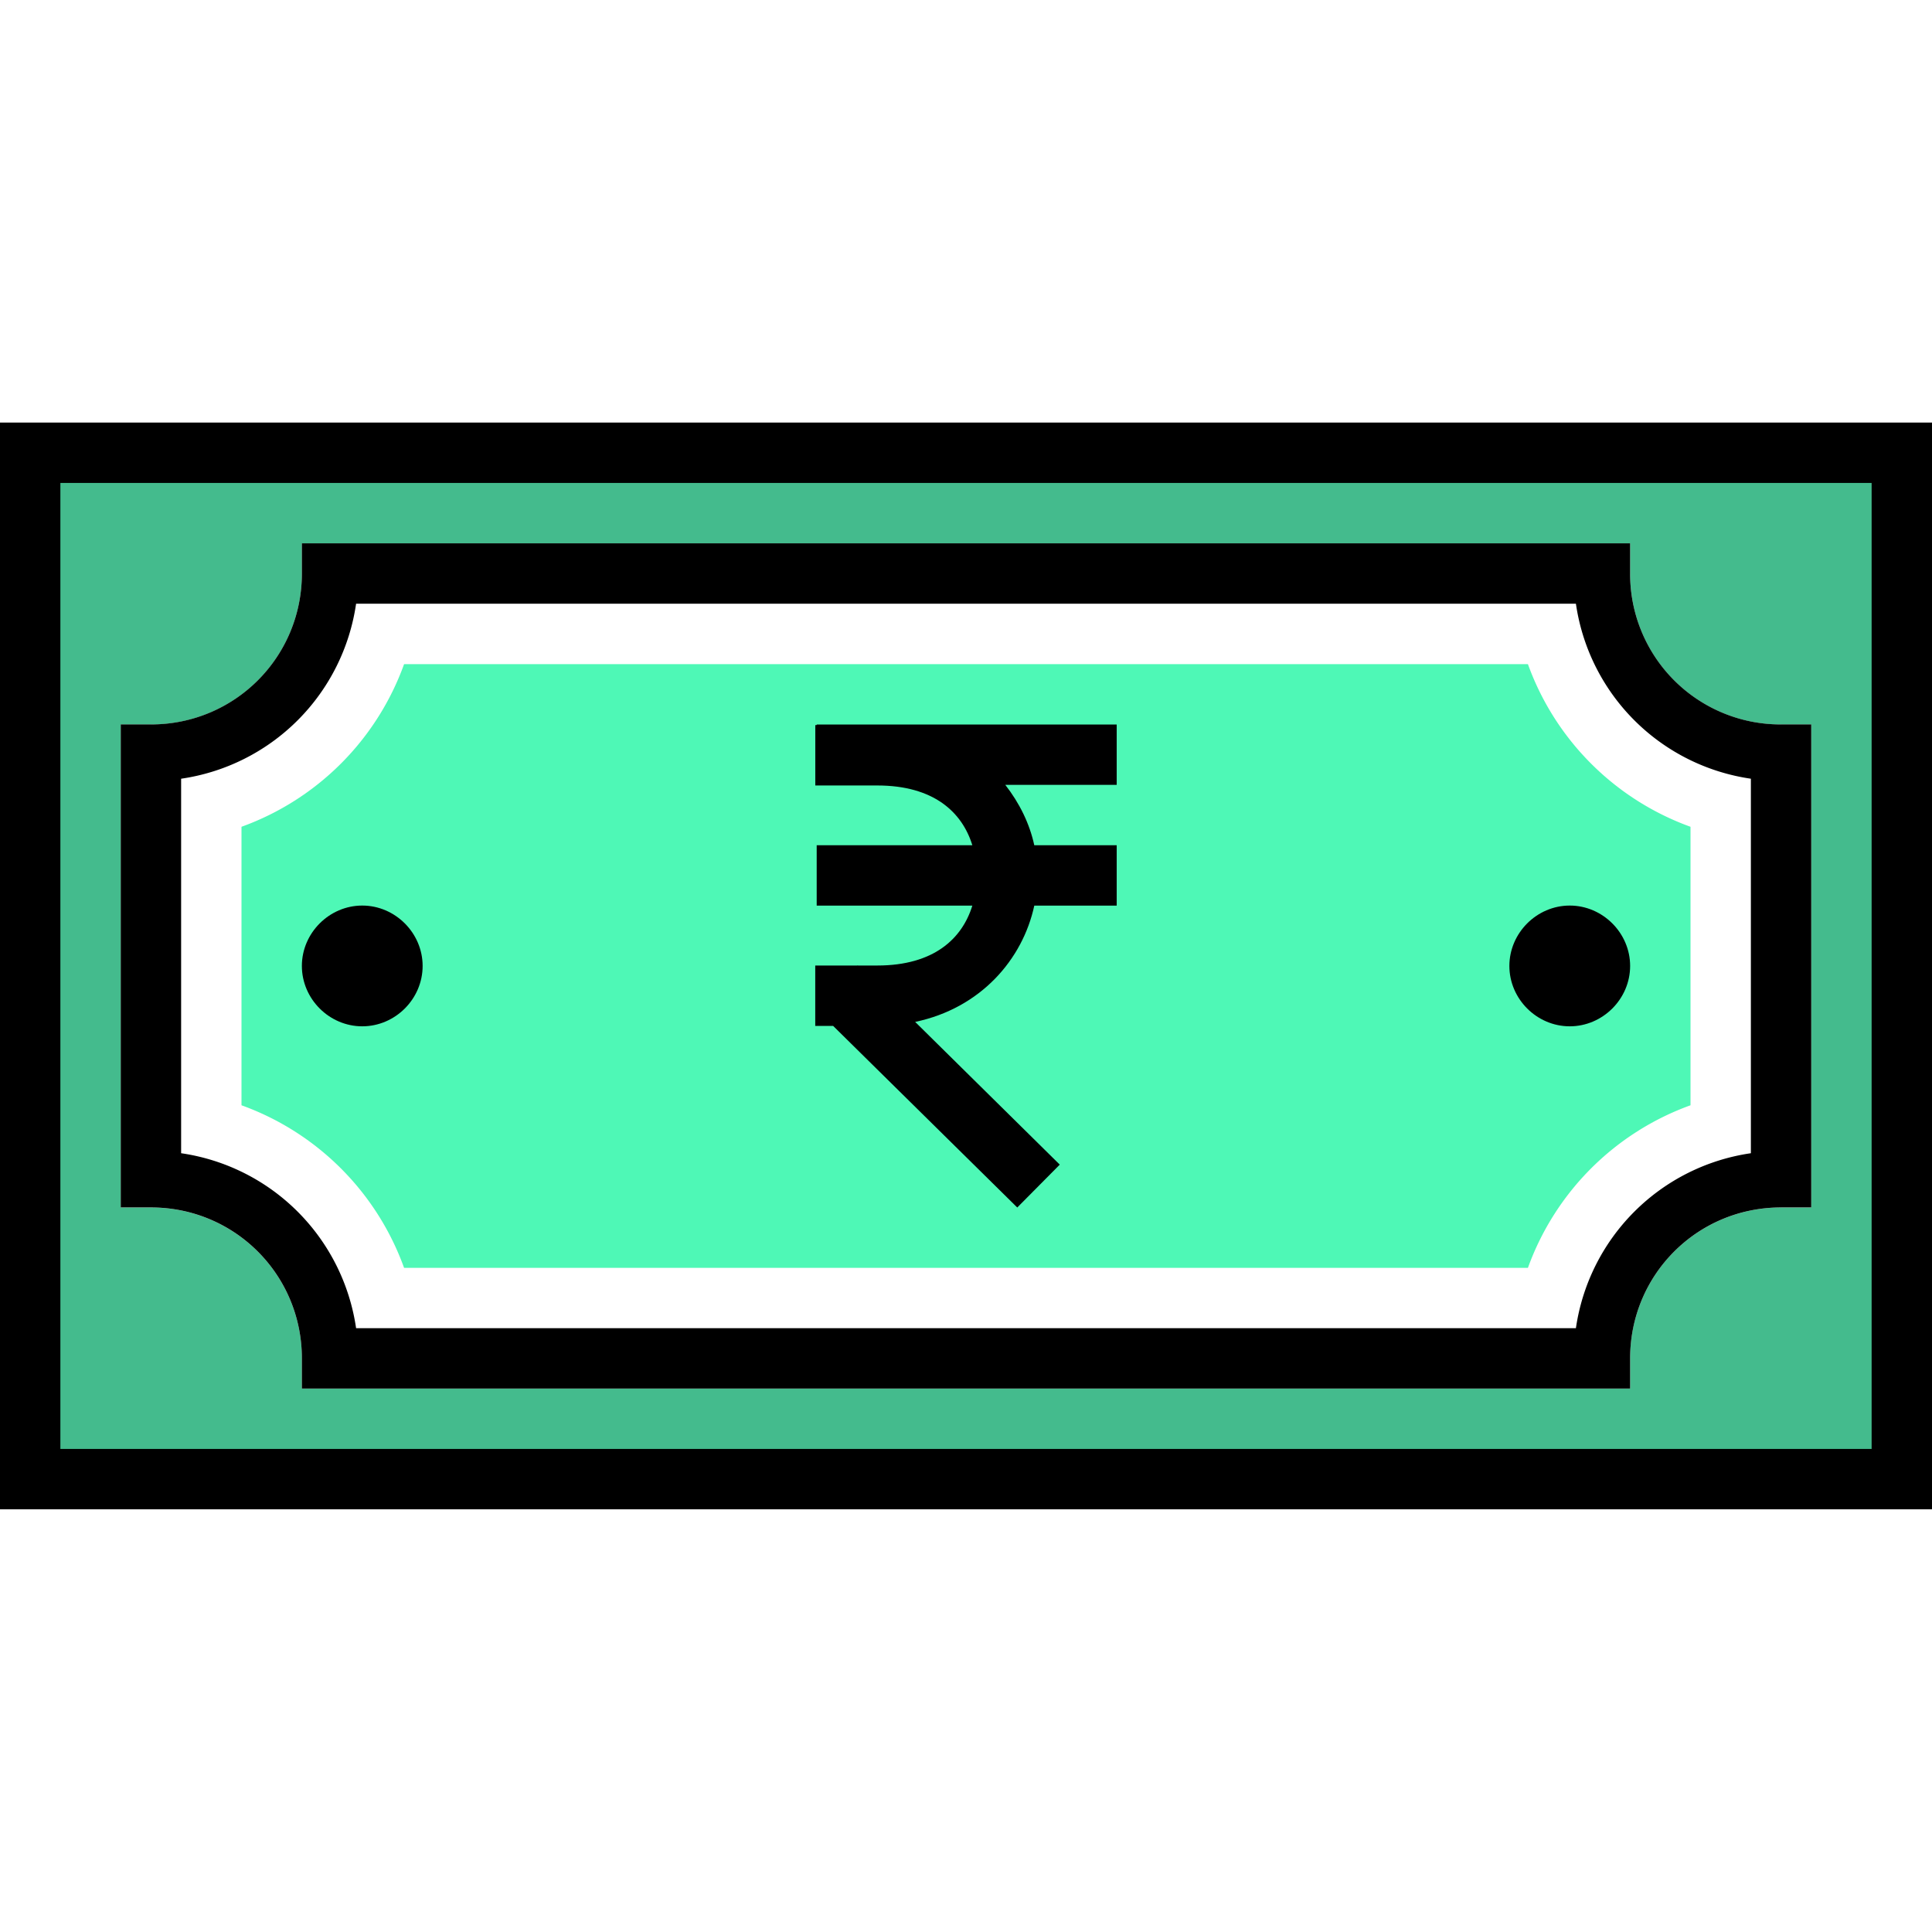 <svg xmlns="http://www.w3.org/2000/svg" viewBox="0 0 32 32" id="Indian">
  <path fill="#44bb8d" d="M.5 7.5v17h31v-17zM5 9h22v.5c0 1.387 1.113 2.5 2.5 2.5h.5v8h-.5a2.492 2.492 0 0 0-2.5 2.5v.5H5v-.5C5 21.114 3.887 20 2.5 20H2v-8h.5C3.887 12 5 10.887 5 9.5z" class="color4bbfeb svgShape"></path>
  <path d="M5 1029.361v.5c0 1.387-1.113 2.5-2.5 2.5H2v8h.5c1.387 0 2.5 1.114 2.5 2.5v.5h22v-.5c0-1.386 1.113-2.5 2.5-2.5h.5v-8h-.5a2.492 2.492 0 0 1-2.5-2.5v-.5H5zm.898 1h20.204A3.425 3.425 0 0 0 29 1033.26v6.203a3.426 3.426 0 0 0-2.898 2.898H5.898A3.426 3.426 0 0 0 3 1039.463v-6.203a3.425 3.425 0 0 0 2.898-2.899z" color="#000" font-family="sans-serif" font-weight="400" overflow="visible" style="line-height:normal;text-indent:0;text-align:start;text-decoration-line:none;text-decoration-style:solid;text-decoration-color:#000;text-transform:none;block-progression:tb;isolation:auto;mix-blend-mode:normal" transform="translate(0 -1020.362)" fill="#000000" class="color000000 svgShape"></path>
  <path fill="#4ef8b6" d="M6.693 11A4.48 4.48 0 0 1 4 13.694v4.613A4.478 4.478 0 0 1 6.693 21h18.614A4.478 4.478 0 0 1 28 18.307v-4.613A4.48 4.48 0 0 1 25.307 11H6.693z" class="colorf8b84e svgShape"></path>
  <path d="M6 1035.361c-.546 0-1 .454-1 1 0 .547.454 1 1 1s1-.453 1-1c0-.546-.454-1-1-1zm20 0c-.546 0-1 .454-1 1 0 .547.454 1 1 1s1-.453 1-1c0-.546-.454-1-1-1z" color="#000" font-family="sans-serif" font-weight="400" overflow="visible" style="line-height:normal;text-indent:0;text-align:start;text-decoration-line:none;text-decoration-style:solid;text-decoration-color:#000;text-transform:none;block-progression:tb;isolation:auto;mix-blend-mode:normal" transform="translate(0 -1020.362)" fill="#000000" class="color000000 svgShape"></path>
  <path fill-rule="evenodd" d="M13.527 12v.01h-.023v1h1.027c.933 0 1.405.441 1.574.99h-2.578v1h2.578c-.169.549-.64.992-1.574.992h-.32l-.004-.004-.004.004h-.7v1h.296L16.849 20l.704-.71-2.395-2.364c1.085-.228 1.781-1.035 1.973-1.926h1.365v-1h-1.365c-.078-.36-.246-.7-.48-1h1.845v-1h-4.969z" color="#000" font-family="sans-serif" font-weight="400" overflow="visible" style="line-height:normal;text-indent:0;text-align:start;text-decoration-line:none;text-decoration-style:solid;text-decoration-color:#000;text-transform:none;block-progression:tb;isolation:auto;mix-blend-mode:normal" fill="#000000" class="color000000 svgShape"></path>
  <path d="M0 1027.361v18h32v-18H0zm1 1h30v16H1v-16z" color="#000" font-family="sans-serif" font-weight="400" overflow="visible" style="line-height:normal;text-indent:0;text-align:start;text-decoration-line:none;text-decoration-style:solid;text-decoration-color:#000;text-transform:none;block-progression:tb;isolation:auto;mix-blend-mode:normal" transform="translate(0 -1020.362)" fill="#000000" class="color000000 svgShape"></path>
</svg>
